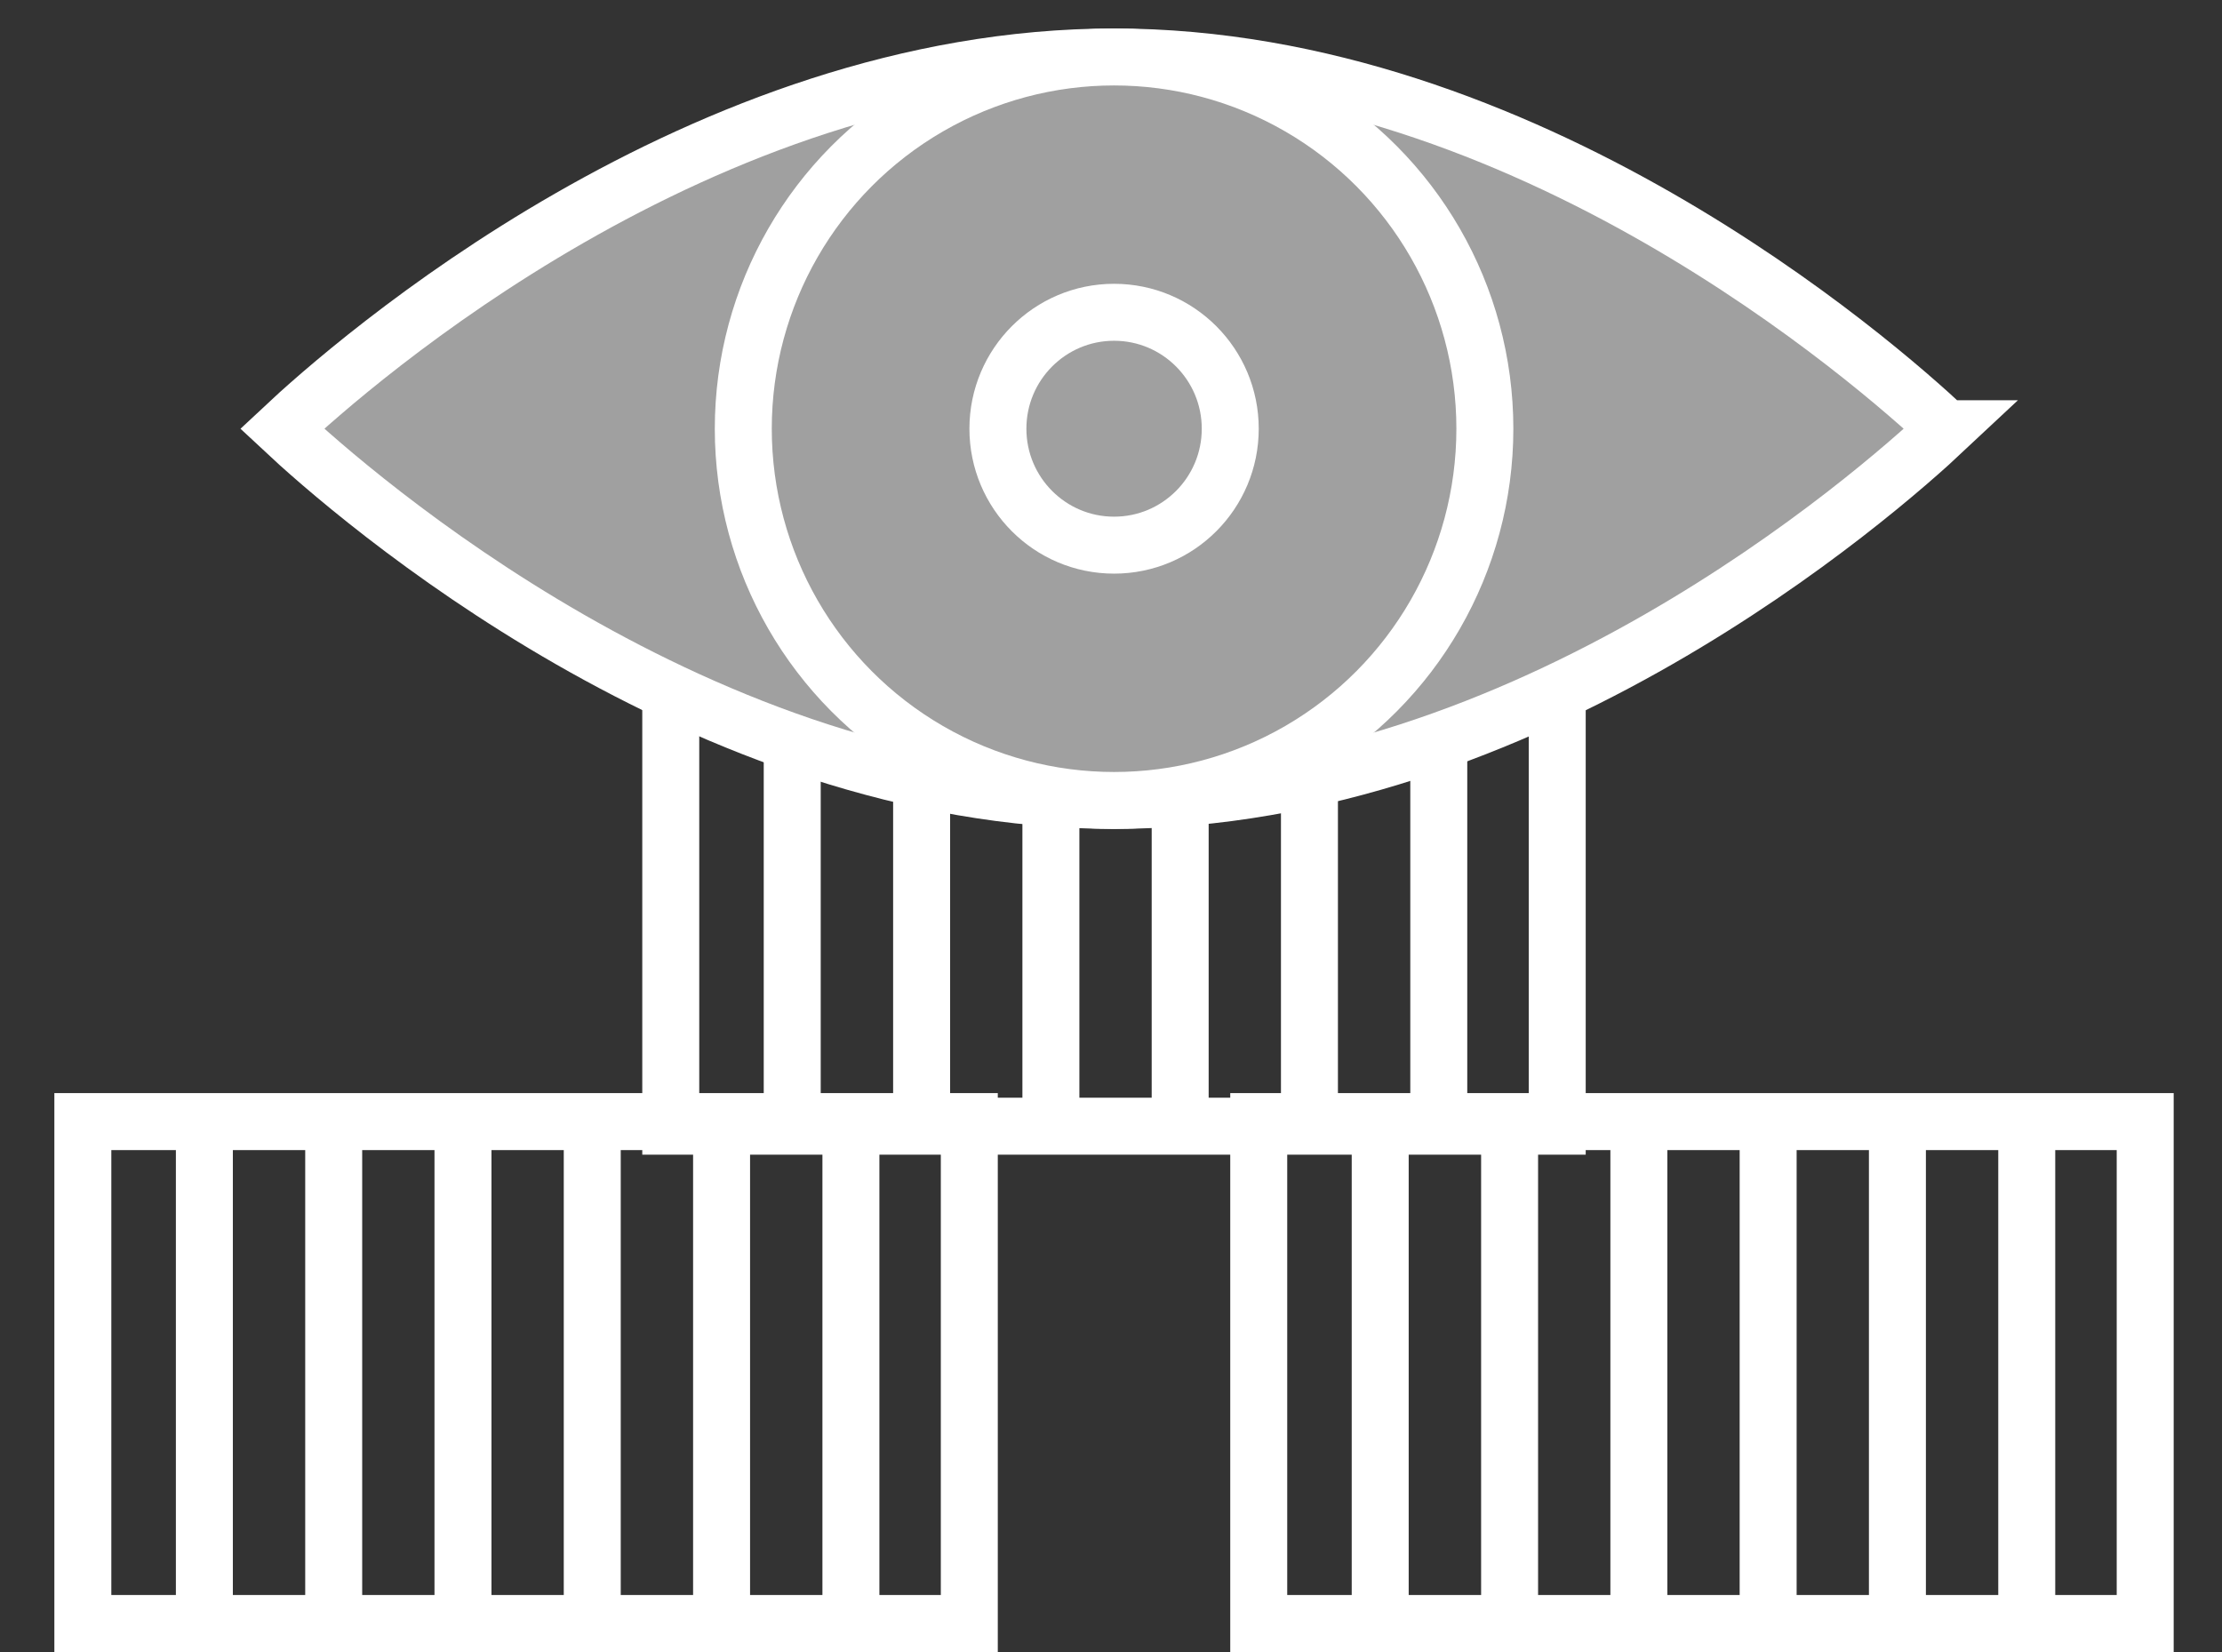 <svg width="39" height="29" fill="none" xmlns="http://www.w3.org/2000/svg"><rect width="100%" height="100%" fill="#333333" stroke="none"/><path stroke="#fff" d="M1.454 19.689h15.559V28.5H1.454zm2.133-.143v9.159m2.27-9.159v9.159m2.269-9.159v9.159m2.269-9.159v9.159m2.27-9.159v9.159m2.27-9.159v9.159m7.158-9.016h15.559V28.5H22.093zm2.132-.143v9.159m2.271-9.159v9.159m2.269-9.159v9.159m2.269-9.159v9.159m2.269-9.159v9.159m2.27-9.159v9.159"/><path stroke="#fff" d="M11.773 10.959h15.559v8.811H11.773zm2.132-.143v9.158m2.271-9.158v9.158m2.269-9.158v9.158m2.269-9.158v9.158m2.269-9.158v9.158m2.27-9.158v9.158"/><path d="M34.155 7.526C32.913 6.36 26.795 1 19.554 1 12.306 1 6.194 6.36 4.952 7.526c1.243 1.164 7.36 6.525 14.602 6.525 7.247 0 13.36-5.36 14.601-6.525z" fill="#A0A0A0" stroke="#fff"/><ellipse cx="19.554" cy="7.526" rx="6.508" ry="6.526" fill="#A0A0A0" stroke="#fff"/><ellipse cx="19.554" cy="7.526" rx="2.039" ry="2.044" fill="#A0A0A0" stroke="#fff"/></svg>